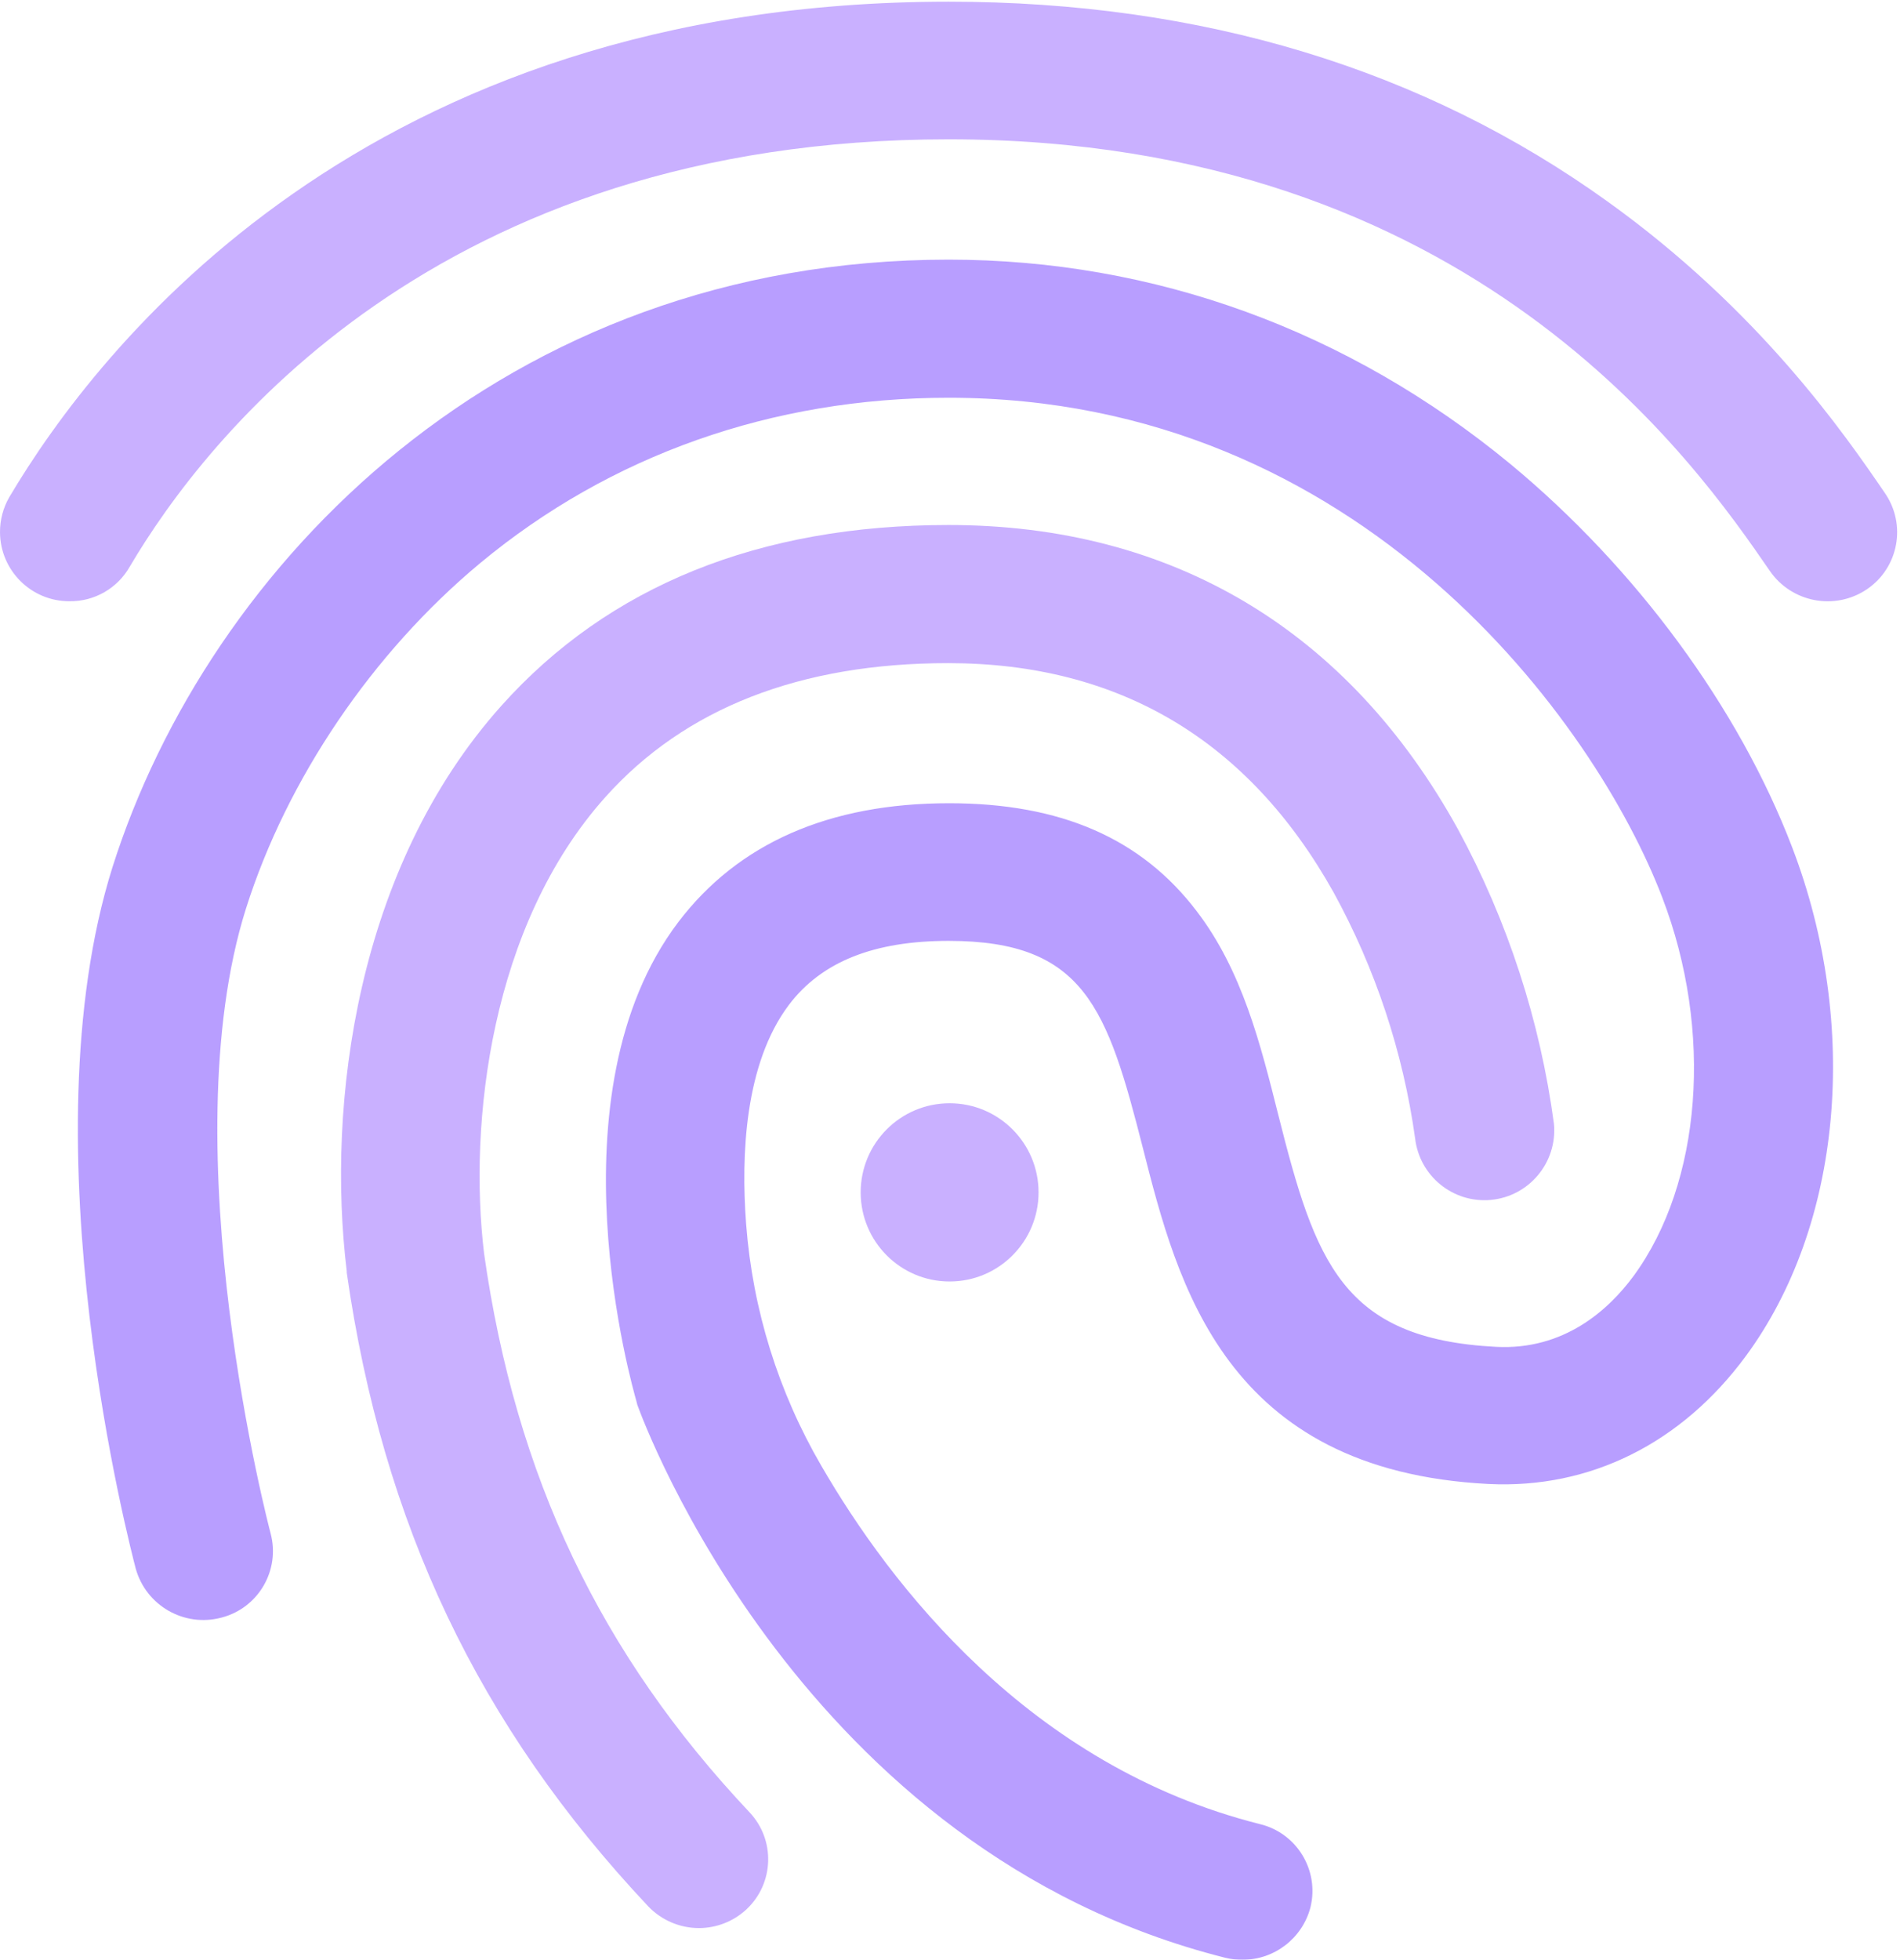 <?xml version="1.0" encoding="UTF-8"?>
<svg width="193px" height="199px" viewBox="0 0 193 199" version="1.1" xmlns="http://www.w3.org/2000/svg" xmlns:xlink="http://www.w3.org/1999/xlink">
    <!-- Generator: Sketch 55.2 (78181) - https://sketchapp.com -->
    <title>Group 2</title>
    <desc>Created with Sketch.</desc>
    <g id="Desktop" stroke="none" stroke-width="1" fill="none" fill-rule="evenodd" opacity="0.812">
        <g id="log-in_welcome-back" transform="translate(-290, -533)">
            <g id="Rectangle-Copy-2" transform="translate(246, 236)">
                <g id="Group-2" transform="translate(44, 297)">
                    <path d="M7.061,61.051 C3.177,61.067 0.015,57.925 0.001,54.034 C-0.004,52.792 0.319,51.571 0.937,50.494 C9.872,35.413 37.029,0.172 96.361,0.172 C122.061,0.172 144.599,7.009 163.322,20.482 C178.733,31.542 187.367,44.059 191.483,50.092 C193.664,53.272 192.858,57.622 189.682,59.806 C189.663,59.819 189.644,59.832 189.625,59.845 C186.388,62.017 182.01,61.19 179.787,57.985 C172.308,47.126 149.619,14.147 96.361,14.147 C44.357,14.147 20.865,44.512 13.185,57.532 C11.938,59.737 9.591,61.086 7.061,61.051" id="Fill-42" fill="#BC9EFF"></path>
                    <path d="M126.227,198.999 C125.636,199.006 125.045,198.939 124.47,198.798 C81.452,187.989 65.389,144.453 64.737,142.643 L64.636,142.241 C64.285,140.985 55.651,111.122 68.903,93.628 C74.977,85.634 84.213,81.562 96.411,81.562 C107.755,81.562 115.937,85.132 121.559,92.522 C126.177,98.554 128.034,105.995 129.841,113.184 C133.606,128.114 136.317,135.957 151.978,136.761 C158.855,137.113 163.373,133.041 165.933,129.572 C172.86,120.122 174.064,104.688 168.844,91.114 C162.118,73.519 138.325,40.389 96.361,40.389 C78.44,40.389 61.976,46.221 48.774,57.18 C37.832,66.28 29.148,79.099 24.981,92.27 C17.251,116.803 27.391,155.362 27.491,155.714 C28.477,159.437 26.262,163.254 22.545,164.241 L22.472,164.26 C18.705,165.256 14.839,163.04 13.788,159.283 C13.336,157.524 2.493,116.401 11.428,88.048 C21.166,57.331 51.184,26.364 96.361,26.364 C117.242,26.364 136.969,33.552 153.434,47.126 C166.184,57.683 176.624,71.86 182.046,86.037 C188.973,104.135 187.115,124.445 177.327,137.716 C170.802,146.564 161.515,151.189 151.225,150.687 C124.42,149.329 119.601,130.377 116.088,116.552 C112.474,102.375 110.165,95.538 96.361,95.538 C88.781,95.538 83.46,97.65 80.147,102.023 C75.629,108.006 75.278,117.356 75.78,124.143 C75.785,124.214 75.791,124.285 75.796,124.355 C76.46,132.989 79.07,141.361 83.43,148.839 C90.399,160.872 104.534,179.326 127.984,185.224 C131.727,186.131 134.027,189.906 133.12,193.654 C133.115,193.677 133.11,193.698 133.104,193.72 C132.266,196.833 129.447,198.997 126.227,198.999" id="Fill-44" fill="#A888FF"></path>
                    <path d="M71.011,195.781 C69.059,195.781 67.19,194.983 65.841,193.569 C48.624,175.27 38.886,154.809 35.221,129.221 L35.221,129.07 C33.163,112.128 36.175,88.148 50.933,71.659 C61.825,59.493 77.135,53.31 96.361,53.31 C119.099,53.31 136.969,64.017 148.113,84.227 C153.149,93.521 156.45,103.658 157.851,114.139 C158.199,118.045 155.319,121.494 151.418,121.843 C147.594,122.184 144.193,119.416 143.746,115.597 C142.525,106.833 139.718,98.366 135.463,90.611 C126.83,75.178 113.678,67.336 96.31,67.336 C81.302,67.336 69.556,71.91 61.474,80.959 C49.829,93.98 47.57,114.038 49.176,127.31 C52.389,149.933 60.972,167.93 76.131,184.018 C78.767,186.807 78.645,191.207 75.859,193.847 C75.833,193.872 75.807,193.897 75.78,193.921 C74.475,195.112 72.776,195.774 71.011,195.781" id="Fill-46" fill="#BC9EFF"></path>
                    <path d="M96.461,112.027 C101.451,112.027 105.496,116.079 105.496,121.076 C105.496,126.074 101.451,130.125 96.461,130.125 C91.471,130.125 87.426,126.074 87.426,121.076 C87.426,116.079 91.471,112.027 96.461,112.027" id="Fill-48" fill="#BC9EFF"></path>
                </g>
            </g>
        </g>
    </g>
</svg>
